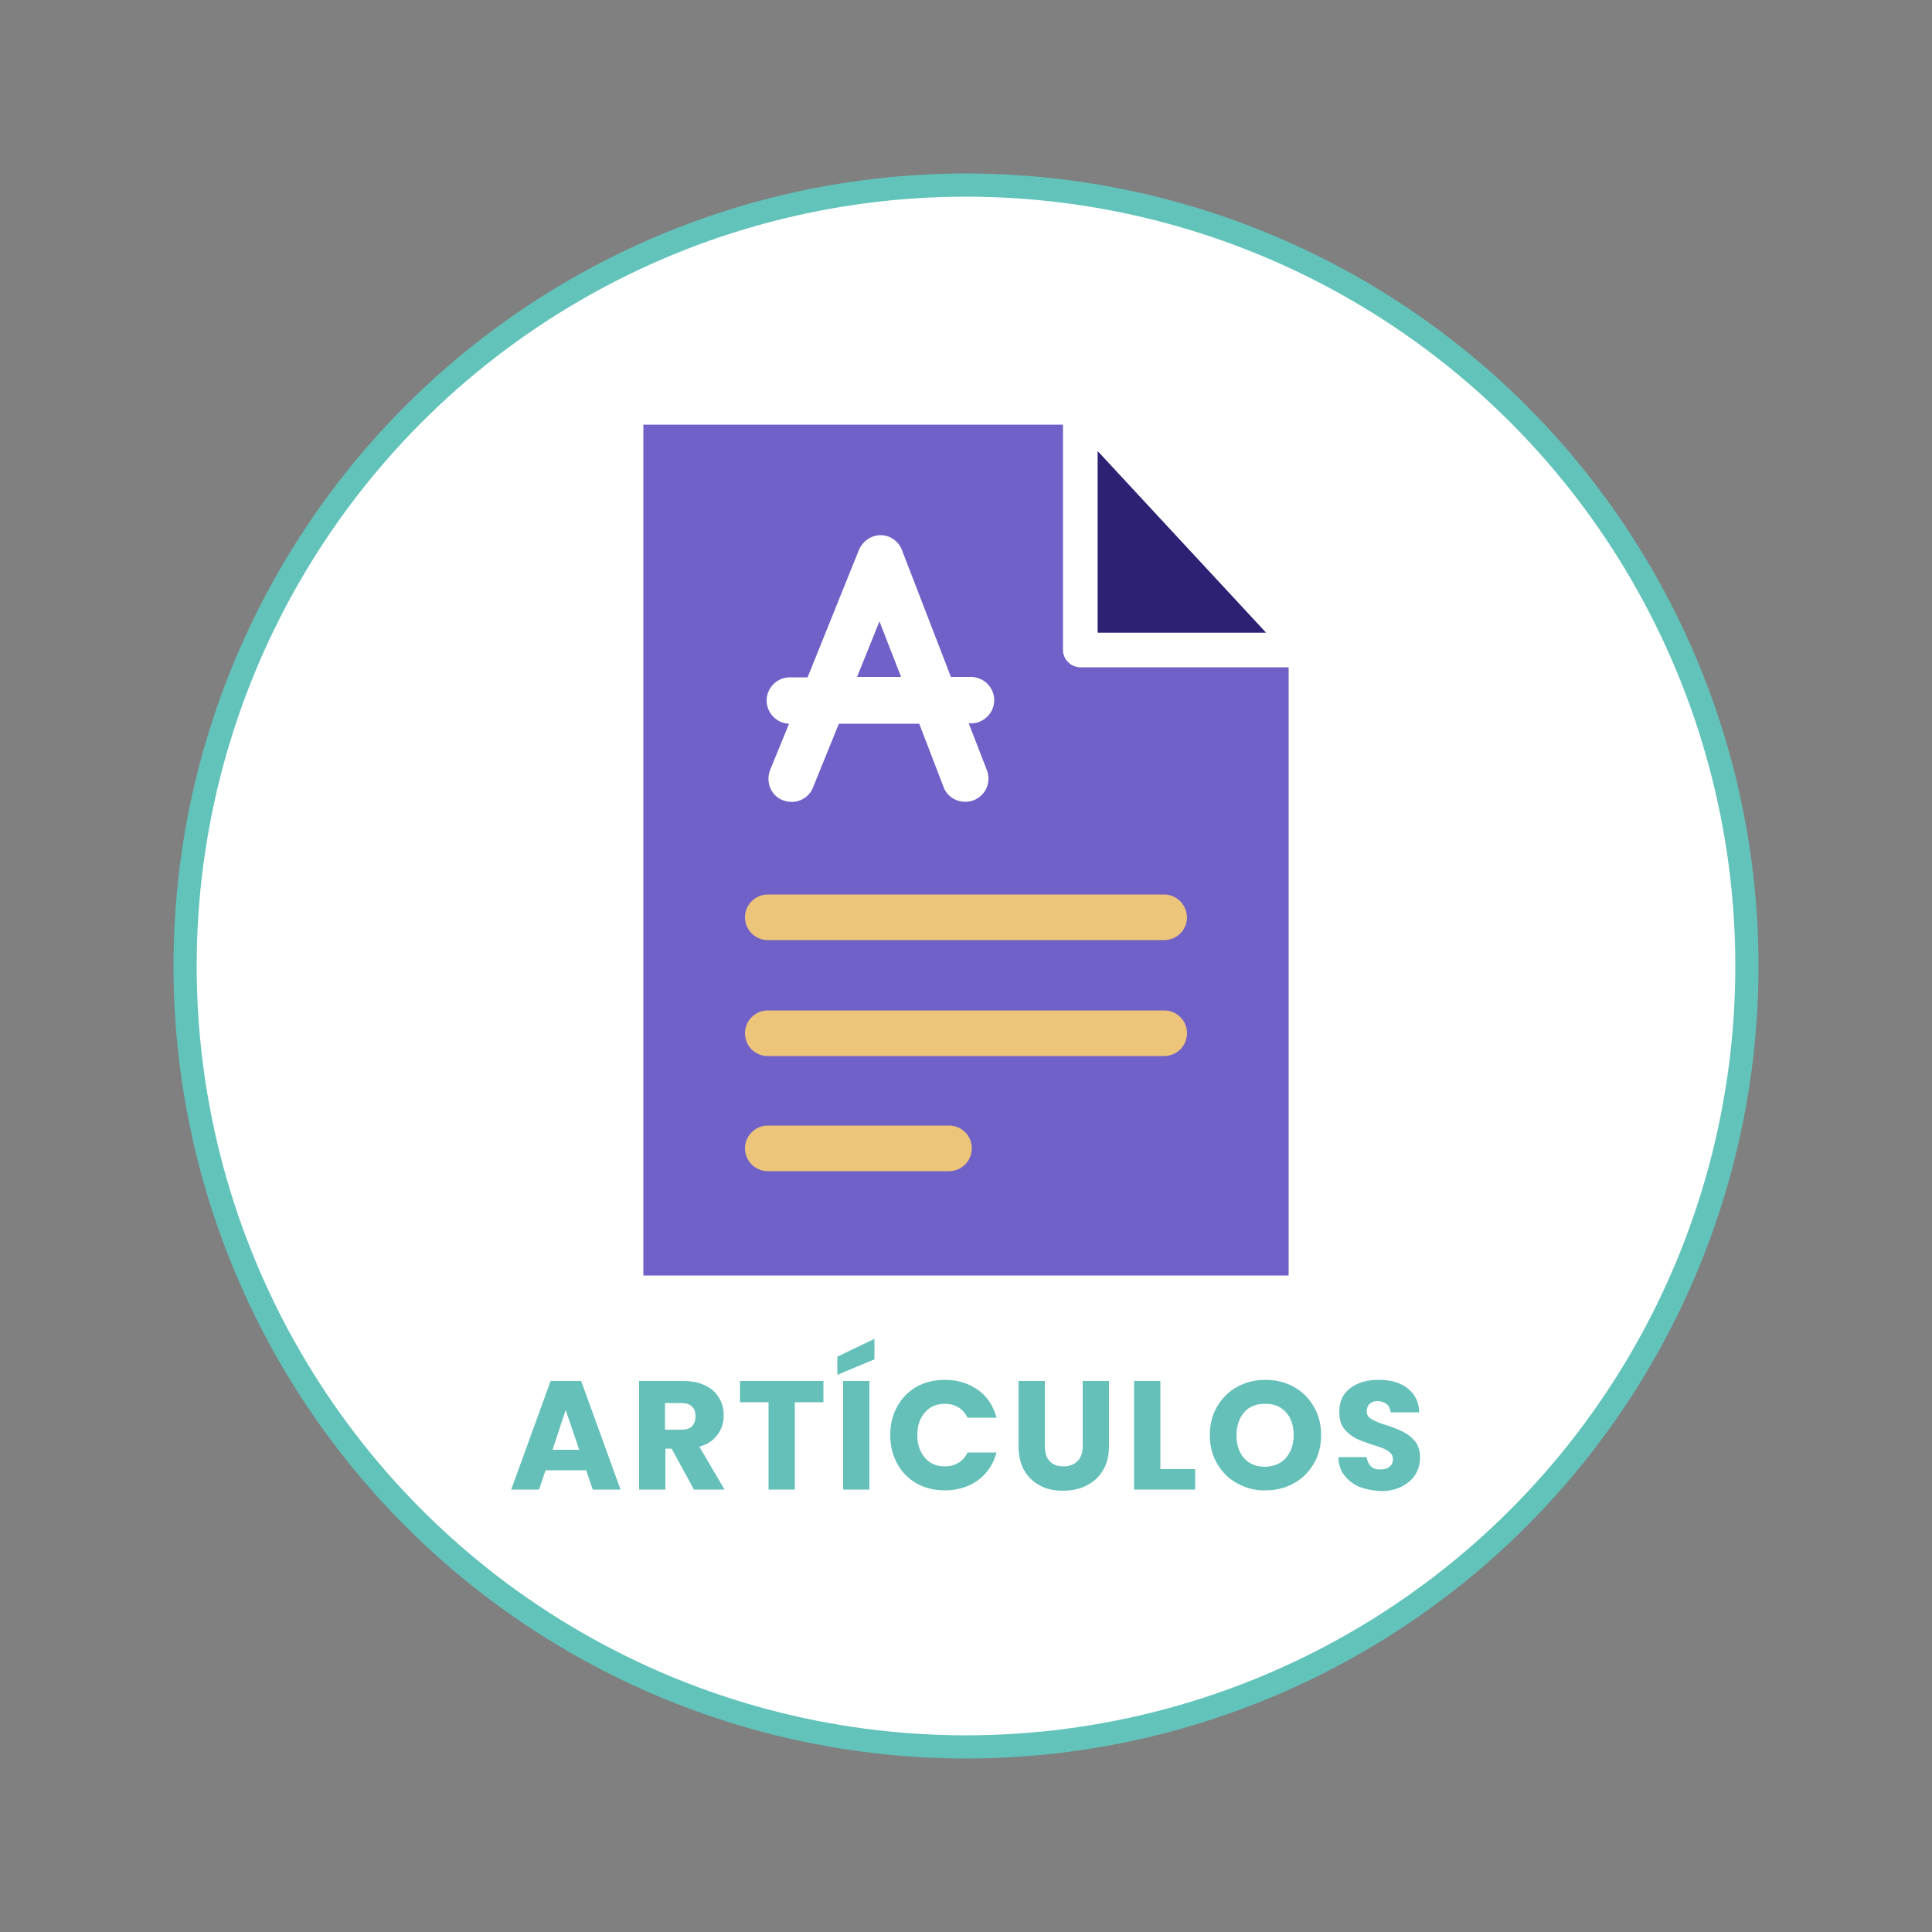 <?xml version="1.0" encoding="utf-8"?>
<!-- Generator: Adobe Illustrator 25.0.1, SVG Export Plug-In . SVG Version: 6.00 Build 0)  -->
<svg version="1.1" id="Capa_1" xmlns="http://www.w3.org/2000/svg" xmlns:xlink="http://www.w3.org/1999/xlink" x="0px" y="0px"
	 viewBox="0 0 500 500" style="enable-background:new 0 0 500 500;" xml:space="preserve">
<rect x="0" y="0" width="500" height="500" fill="#808080" stroke="none"/>
<style type="text/css">
	.st0{fill:#FFFFFF;stroke:#62C3BB;stroke-width:6;stroke-miterlimit:10;}
	.st1{fill:#7061C8;}
	.st2{fill:#2C2172;}
	.st3{fill:#ECC57A;}
	.st4{fill:#FFFFFF;}
	.st5{fill:#64C0B9;}
</style>
<g>
	<g id="referencias">
		<g>
			<circle class="st0" cx="250" cy="250" r="202.1"/>
			<g>
				<polygon class="st1" points="327.6,163.7 284.1,163.7 284.1,116.8 				"/>
				<path class="st1" d="M279.6,172.7h53.9v157.4h-167V109.9h108.6v58.3C275.1,170.6,277.1,172.7,279.6,172.7z"/>
			</g>
			<g>
				<polygon class="st2" points="284.1,116.8 327.6,163.7 284.1,163.7 				"/>
			</g>
			<g>
				<path class="st3" d="M301.3,231.5H198.7c-3.2,0-5.9,2.6-5.9,5.9c0,3.2,2.6,5.9,5.9,5.9h102.6c3.2,0,5.9-2.6,5.9-5.9
					C307.1,234.1,304.5,231.5,301.3,231.5z"/>
				<path class="st3" d="M301.3,261.5H198.7c-3.2,0-5.9,2.6-5.9,5.9s2.6,5.9,5.9,5.9h102.6c3.2,0,5.9-2.6,5.9-5.9
					S304.5,261.5,301.3,261.5z"/>
				<path class="st3" d="M198.7,303.1h46.9c3.2,0,5.9-2.6,5.9-5.9s-2.6-5.9-5.9-5.9h-46.9c-3.2,0-5.9,2.6-5.9,5.9
					S195.5,303.1,198.7,303.1z"/>
			</g>
			<path class="st4" d="M250.7,187.2h0.6c3.3,0,6-2.7,6-6s-2.7-6-6-6h-5.2l-12.7-32.9c-0.9-2.3-3.1-3.8-5.5-3.8l0,0
				c-2.4,0-4.6,1.5-5.6,3.8l-13.3,33h-4.6c-3.3,0-6,2.7-6,6c0,3.2,2.6,5.9,5.8,6l-4.9,12c-1.2,3.1,0.2,6.6,3.3,7.8s6.6-0.2,7.8-3.3
				l6.7-16.5h20.8l6.3,16.4c0.9,2.4,3.2,3.8,5.6,3.8c0.7,0,1.5-0.1,2.2-0.4c3.1-1.2,4.6-4.7,3.4-7.8L250.7,187.2z M221.8,175.2
				l5.8-14.4l5.6,14.4H221.8z"/>
		</g>
	</g>
	<g id="vectores">
	</g>
</g>
<g>
	<path class="st5" d="M151.7,380.5h-10.5l-1.7,5h-7.2l10.2-28.1h7.9l10.2,28.1h-7.2L151.7,380.5z M149.9,375.2l-3.5-10.3l-3.4,10.3
		H149.9z"/>
	<path class="st5" d="M179.6,385.5l-5.8-10.6h-1.6v10.6h-6.8v-28.1h11.5c2.2,0,4.1,0.4,5.7,1.2s2.7,1.8,3.5,3.2
		c0.8,1.3,1.2,2.8,1.2,4.5c0,1.9-0.5,3.5-1.6,5c-1.1,1.5-2.6,2.5-4.7,3.1l6.5,11.1H179.6z M172.1,370h4.2c1.3,0,2.2-0.3,2.8-0.9
		c0.6-0.6,0.9-1.5,0.9-2.6c0-1.1-0.3-1.9-0.9-2.5c-0.6-0.6-1.6-0.9-2.8-0.9h-4.2V370z"/>
	<path class="st5" d="M213.1,357.4v5.5h-7.4v22.6h-6.8v-22.6h-7.4v-5.5H213.1z"/>
	<path class="st5" d="M226.3,351.8l-9.6,4v-4.7l9.6-4.6V351.8z M225,357.4v28.1h-6.8v-28.1H225z"/>
	<path class="st5" d="M232.2,364c1.2-2.2,2.9-3.9,5-5.1c2.1-1.2,4.6-1.8,7.3-1.8c3.3,0,6.2,0.9,8.6,2.6s4,4.2,4.8,7.2h-7.5
		c-0.6-1.2-1.4-2.1-2.4-2.7c-1-0.6-2.2-0.9-3.5-0.9c-2.1,0-3.8,0.7-5.1,2.2c-1.3,1.5-2,3.4-2,5.9c0,2.5,0.7,4.4,2,5.9
		c1.3,1.5,3,2.2,5.1,2.2c1.3,0,2.5-0.3,3.5-0.9c1-0.6,1.8-1.5,2.4-2.7h7.5c-0.8,3-2.4,5.4-4.8,7.2c-2.4,1.7-5.2,2.6-8.6,2.6
		c-2.7,0-5.2-0.6-7.3-1.8c-2.1-1.2-3.8-2.9-5-5.1c-1.2-2.2-1.8-4.6-1.8-7.4S231,366.2,232.2,364z"/>
	<path class="st5" d="M270.4,357.4v16.8c0,1.7,0.4,3,1.2,3.9c0.8,0.9,2,1.4,3.6,1.4s2.8-0.5,3.7-1.4c0.9-0.9,1.3-2.2,1.3-3.9v-16.8
		h6.8v16.8c0,2.5-0.5,4.6-1.6,6.4s-2.5,3-4.3,3.9c-1.8,0.9-3.8,1.3-6,1.3s-4.2-0.4-5.9-1.3c-1.7-0.9-3.1-2.2-4.1-3.9
		c-1-1.7-1.5-3.9-1.5-6.4v-16.8H270.4z"/>
	<path class="st5" d="M300.3,380.2h9v5.3h-15.8v-28.1h6.8V380.2z"/>
	<path class="st5" d="M320.2,383.9c-2.2-1.2-3.9-2.9-5.2-5.1c-1.3-2.2-1.9-4.7-1.9-7.4c0-2.7,0.6-5.2,1.9-7.4c1.3-2.2,3-3.9,5.2-5.1
		c2.2-1.2,4.6-1.8,7.3-1.8c2.6,0,5.1,0.6,7.3,1.8s3.9,2.9,5.2,5.1c1.3,2.2,1.9,4.7,1.9,7.4c0,2.7-0.6,5.2-1.9,7.4
		c-1.3,2.2-3,3.9-5.2,5.1s-4.6,1.8-7.2,1.8C324.8,385.8,322.4,385.1,320.2,383.9z M332.8,377.3c1.3-1.5,2-3.5,2-5.9
		c0-2.5-0.7-4.5-2-5.9c-1.3-1.5-3.1-2.2-5.4-2.2c-2.3,0-4.1,0.7-5.4,2.2c-1.3,1.5-2,3.5-2,6c0,2.5,0.7,4.5,2,5.9
		c1.3,1.5,3.2,2.2,5.4,2.2C329.7,379.5,331.5,378.8,332.8,377.3z"/>
	<path class="st5" d="M351.8,384.8c-1.6-0.7-2.9-1.7-3.9-3s-1.5-2.9-1.5-4.7h7.3c0.1,1,0.5,1.8,1.1,2.4s1.4,0.8,2.4,0.8
		c1,0,1.8-0.2,2.4-0.7c0.6-0.5,0.9-1.1,0.9-1.9c0-0.7-0.2-1.3-0.7-1.7c-0.5-0.5-1-0.8-1.7-1.1s-1.6-0.6-2.9-1
		c-1.8-0.6-3.3-1.1-4.4-1.7c-1.1-0.6-2.1-1.4-3-2.5c-0.8-1.1-1.2-2.5-1.2-4.3c0-2.6,0.9-4.7,2.8-6.1c1.9-1.5,4.4-2.2,7.4-2.2
		c3.1,0,5.6,0.7,7.5,2.2c1.9,1.5,2.9,3.5,3,6.2h-7.4c-0.1-0.9-0.4-1.6-1-2.1c-0.6-0.5-1.4-0.8-2.4-0.8c-0.8,0-1.5,0.2-2,0.7
		c-0.5,0.4-0.8,1.1-0.8,1.9c0,0.9,0.4,1.6,1.3,2.1c0.9,0.5,2.2,1.1,4,1.6c1.8,0.6,3.3,1.2,4.4,1.8c1.1,0.6,2.1,1.4,2.9,2.4
		c0.8,1.1,1.2,2.4,1.2,4.1c0,1.6-0.4,3.1-1.2,4.4s-2,2.3-3.5,3.1c-1.5,0.8-3.4,1.2-5.5,1.2C355.3,385.8,353.4,385.4,351.8,384.8z"/>
</g>
</svg>
